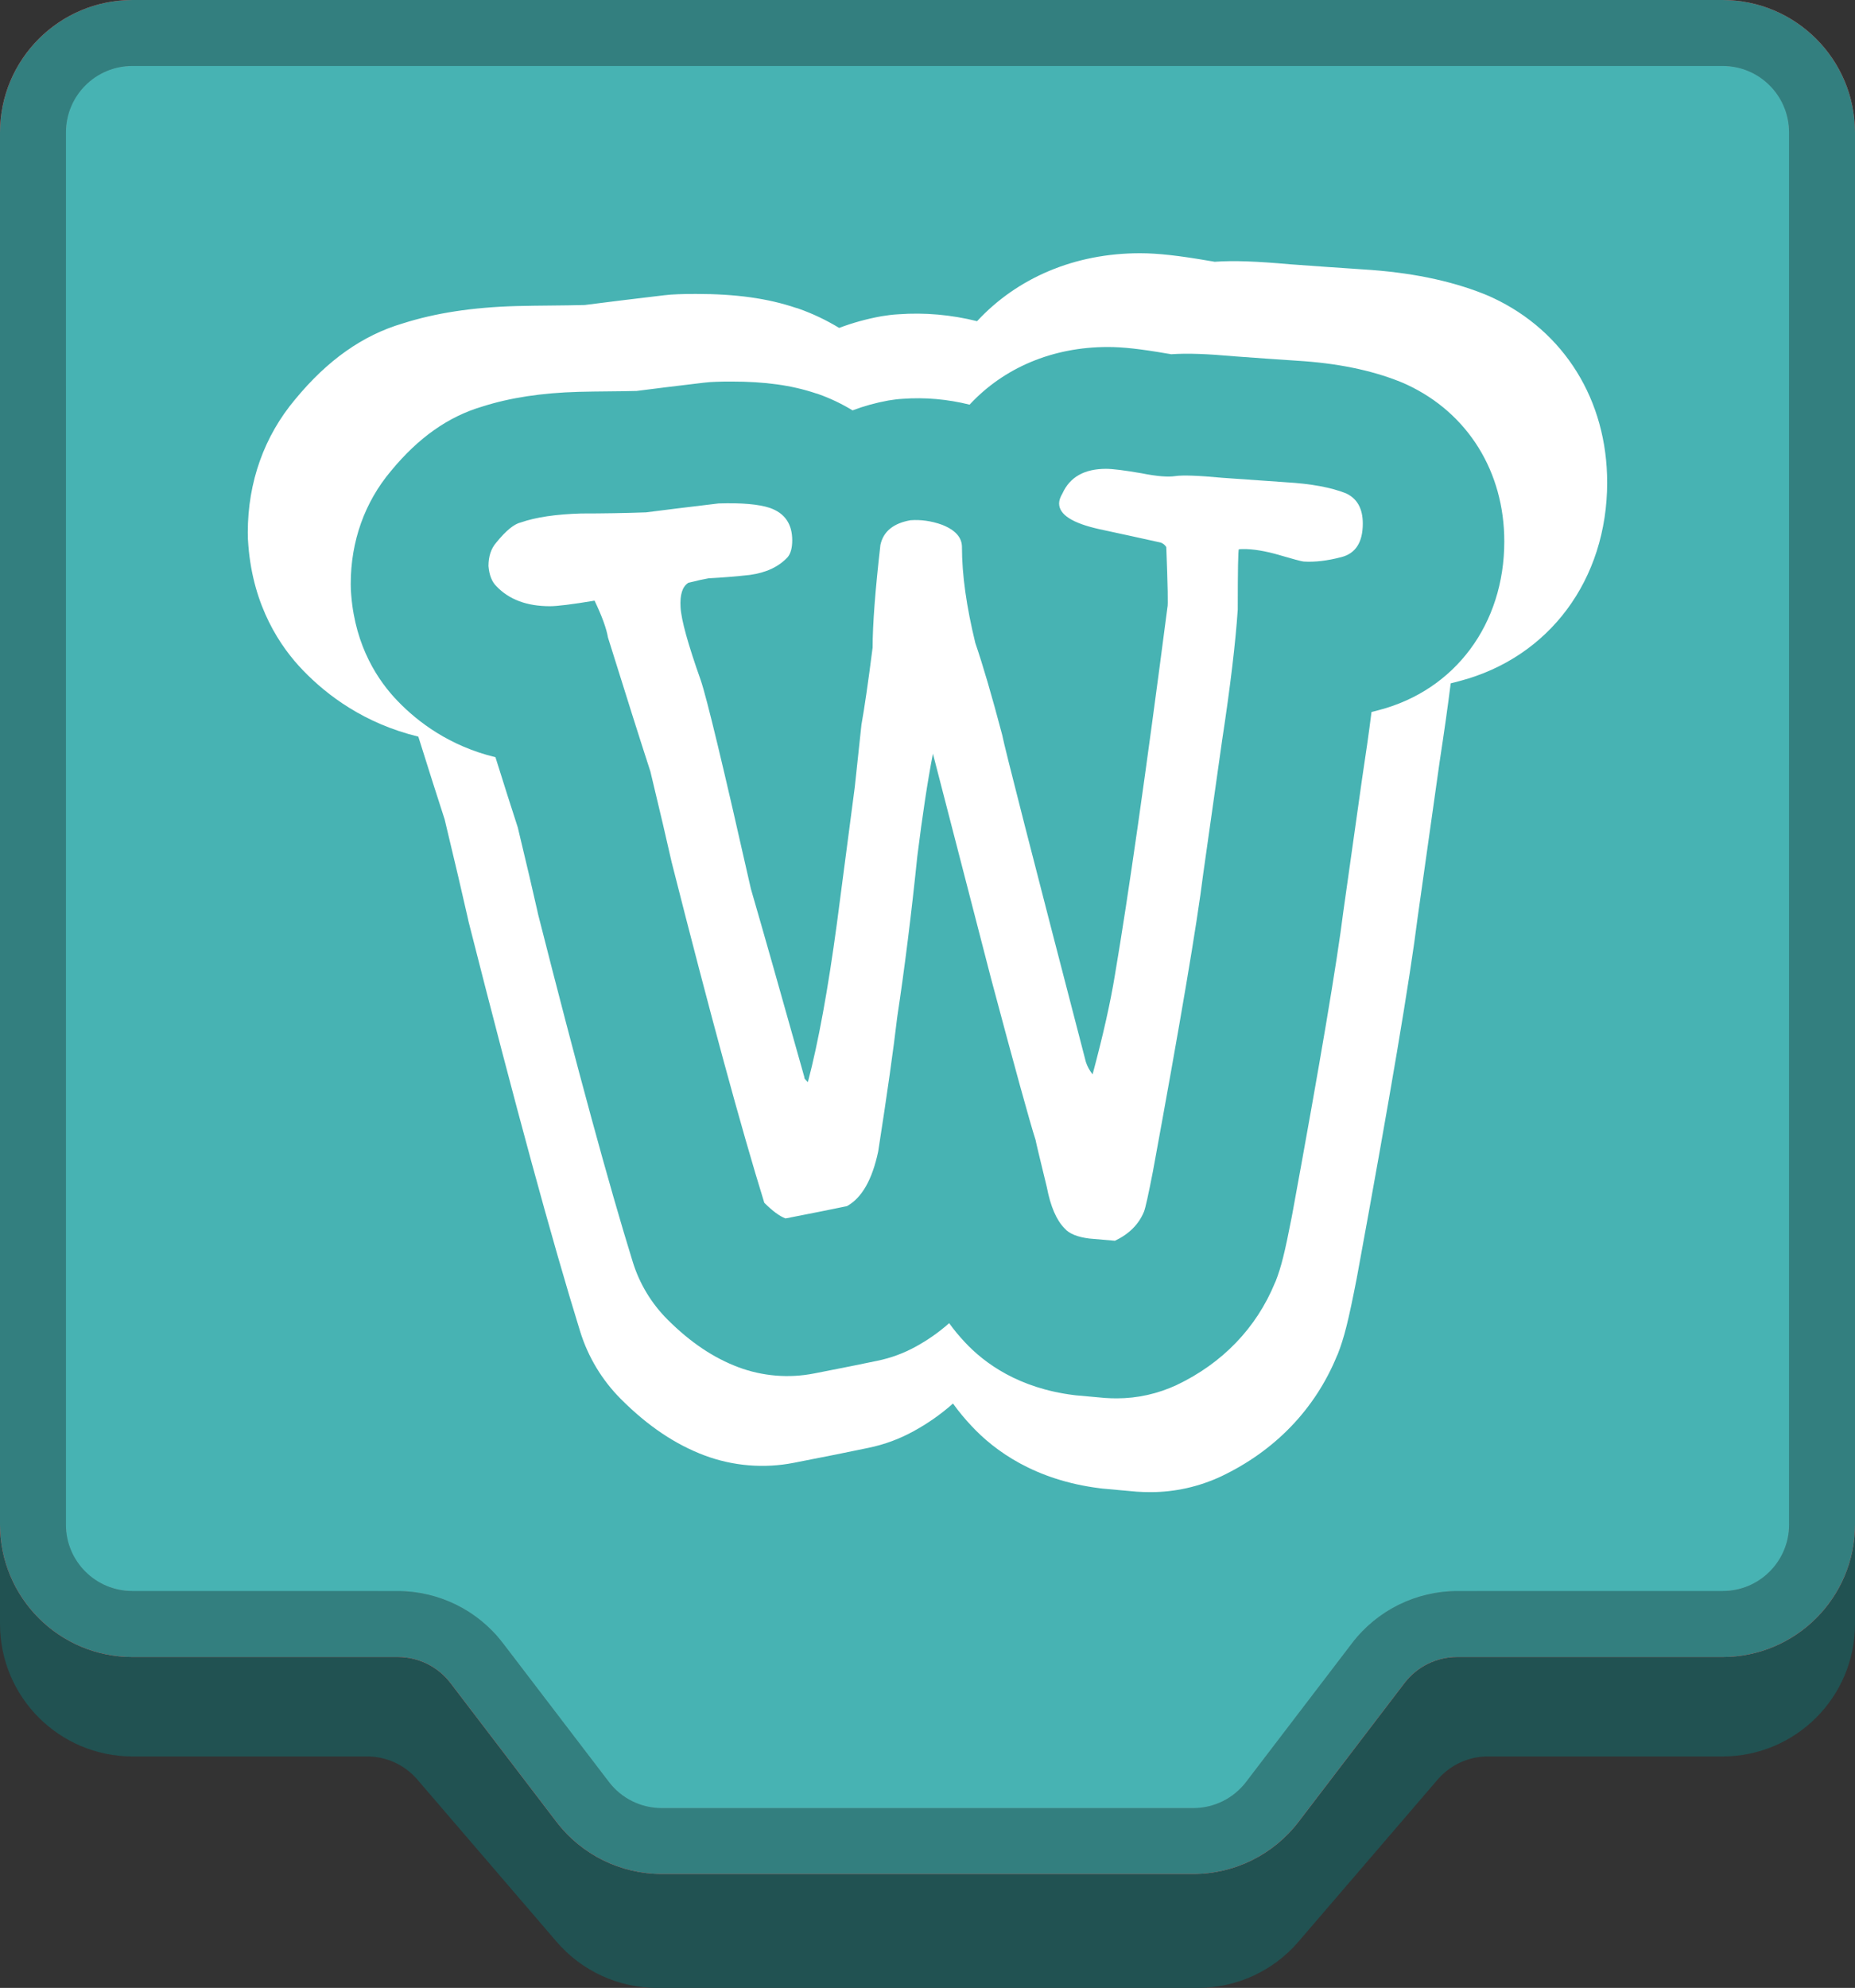 <svg version="1.1" xmlns="http://www.w3.org/2000/svg" xmlns:xlink="http://www.w3.org/1999/xlink" width="336.087" height="360" viewBox="0,0,336.087,360"><rect x="0" y="0" width="336.087" height="360" fill="#333333" stroke="none"/><g transform="translate(-73.274,-1.411)"><g stroke="none" stroke-miterlimit="10"><g><g><path d="M96.852,30.998l288.074,-5.144c0.143,-0.003 0.286,-0.004 0.429,-0.004c13.258,0 24.006,10.748 24.006,24.006v245.631c0,13.258 -10.748,24.006 -24.006,24.006h-42.5c-3.499,0 -6.825,1.527 -9.105,4.182l-25.233,29.373c-4.561,5.309 -11.211,8.363 -18.21,8.363h-97.98c-6.999,0 -13.649,-3.054 -18.21,-8.363l-25.233,-29.373c-2.28,-2.654 -5.605,-4.182 -9.105,-4.182h-42.5c-13.258,0 -24.006,-10.748 -24.006,-24.006v-240.487c0,-13.091 10.489,-23.769 23.578,-24.002z" fill="#215252" fill-rule="evenodd" stroke-width="1"/><path d="M97.28,1.411h288.074c13.258,0 24.006,10.748 24.006,24.006v252.065c0,13.258 -10.748,24.006 -24.006,24.006h-48.078c-3.741,0 -7.269,1.744 -9.539,4.718l-19.199,25.139c-4.542,5.947 -11.596,9.436 -19.079,9.436h-96.286c-7.483,0 -14.537,-3.489 -19.079,-9.436l-19.199,-25.139c-2.271,-2.973 -5.798,-4.718 -9.539,-4.718h-48.078c-13.258,0 -24.006,-10.748 -24.006,-24.006v-252.065c0,-13.258 10.748,-24.006 24.006,-24.006z" fill="#ff4c4c" fill-rule="evenodd" stroke-width="1"/><path d="M85.277,25.417v252.065c0,6.629 5.374,12.003 12.003,12.003h48.078c7.483,0 14.537,3.489 19.079,9.436l19.199,25.139c2.271,2.973 5.798,4.718 9.539,4.718h96.286c3.741,0 7.269,-1.744 9.539,-4.718l19.199,-25.139c4.542,-5.947 11.596,-9.436 19.079,-9.436h48.078c6.629,0 12.003,-5.374 12.003,-12.003v-252.065c0,-6.629 -5.374,-12.003 -12.003,-12.003h-288.074c-6.629,0 -12.003,5.374 -12.003,12.003zM73.274,25.417c0,-13.258 10.748,-24.006 24.006,-24.006h288.074c13.258,0 24.006,10.748 24.006,24.006v252.065c0,13.258 -10.748,24.006 -24.006,24.006h-48.078c-3.741,0 -7.269,1.744 -9.539,4.718l-19.199,25.139c-4.542,5.947 -11.596,9.436 -19.079,9.436h-96.286c-7.483,0 -14.537,-3.489 -19.079,-9.436l-19.199,-25.139c-2.271,-2.973 -5.798,-4.718 -9.539,-4.718h-48.078c-13.258,0 -24.006,-10.748 -24.006,-24.006z" fill="#337f7f" fill-rule="nonzero" stroke-width="1"/><path d="M85.228,25.372c0,-6.629 5.378,-12.007 12.007,-12.007h288.164c6.629,0 12.007,5.378 12.007,12.007l0.006,252.148c0,6.629 -5.378,12.008 -12.007,12.008l-48.087,0.009c-7.483,0 -14.545,3.494 -19.086,9.441l-19.209,25.144c-2.271,2.973 -5.802,4.719 -9.543,4.719h-96.325c-3.741,0 -7.273,-1.746 -9.543,-4.719l-19.209,-25.144c-4.542,-5.947 -11.604,-9.441 -19.086,-9.441l-48.087,-0.009c-6.629,0 -12.007,-5.379 -12.007,-12.008l0.006,-252.148z" fill="#47b3b3" fill-rule="nonzero" stroke-width="0.5"/></g><g fill-rule="nonzero" stroke-width="1"><path d="M364.462,88.762c0,17.617 -10.489,31.738 -26.778,35.993c-0.515,0.136 -1.057,0.271 -1.572,0.407c-0.542,4.337 -1.22,9.053 -2.006,14.202l-3.984,28.188c-1.382,11.058 -4.96,32.28 -10.95,64.886c-0.027,0.108 -0.054,0.19 -0.054,0.298c-1.545,7.941 -2.304,10.923 -3.469,13.904c-0.054,0.136 -0.108,0.244 -0.163,0.352c-3.957,9.622 -11.221,17.157 -20.978,21.791c-4.011,1.87 -8.375,2.846 -12.766,2.846c-0.84,0 -1.653,-0.027 -2.494,-0.081c-1.951,-0.163 -3.849,-0.352 -5.665,-0.515c-0.352,-0.027 -0.705,-0.054 -1.057,-0.108c-11.709,-1.464 -19.027,-6.749 -23.255,-11.302c-1.193,-1.274 -2.304,-2.602 -3.334,-4.038c-2.412,2.141 -4.824,3.74 -7.047,4.96c-2.575,1.436 -5.366,2.466 -8.267,3.063c-3.117,0.65 -7.616,1.572 -13.525,2.71c-5.394,1.057 -11.004,0.596 -16.154,-1.328c-5.339,-2.006 -10.299,-5.339 -15.151,-10.191c-3.415,-3.415 -5.963,-7.616 -7.399,-12.251c-5.123,-16.533 -11.736,-40.818 -20.219,-74.209c-0.054,-0.298 -0.136,-0.569 -0.19,-0.867c-0.894,-3.984 -2.277,-9.893 -4.147,-17.671c-1.274,-3.93 -2.873,-8.917 -4.77,-14.988c-9.784,-2.385 -16.533,-7.481 -20.87,-11.98c-4.12,-4.255 -9.025,-11.519 -9.92,-22.577c-0.081,-0.786 -0.108,-1.599 -0.108,-2.412c0,-9.134 2.981,-17.455 8.592,-24.122c5.854,-7.101 12.224,-11.6 19.487,-13.741c5.854,-1.87 12.63,-2.927 20.626,-3.144c4.147,-0.108 8.294,-0.081 12.332,-0.19c3.605,-0.461 8.375,-1.057 14.365,-1.762c0.84,-0.108 1.708,-0.163 2.575,-0.19c1.138,-0.054 2.25,-0.054 3.28,-0.054c7.155,0 12.901,0.786 18.051,2.521c0.163,0.027 0.298,0.081 0.461,0.136c2.629,0.922 5.095,2.114 7.372,3.496c2.439,-0.922 4.987,-1.626 7.67,-2.114c1.003,-0.163 2.006,-0.298 3.036,-0.352c4.797,-0.352 9.595,0.081 14.284,1.247c7.291,-7.86 17.699,-12.305 29.516,-12.305c3.28,0 7.074,0.434 12.712,1.409c0.271,0.027 0.542,0.081 0.786,0.136c0.027,0 0.027,0 0.027,0c3.578,-0.244 7.616,-0.081 13.714,0.461c4.337,0.325 8.727,0.623 13.172,0.922c8.456,0.515 15.693,1.979 21.9,4.445c0.542,0.217 1.057,0.434 1.572,0.678c13.01,6.071 20.761,18.593 20.761,33.446z" fill="#ffffff"/><g><path d="M345.82,99.463c0,14.95 -8.901,26.934 -22.724,30.545c-0.437,0.115 -0.897,0.23 -1.334,0.345c-0.46,3.68 -1.035,7.682 -1.702,12.052l-3.381,23.92c-1.173,9.384 -4.209,27.394 -9.292,55.063c-0.023,0.092 -0.046,0.161 -0.046,0.253c-1.311,6.739 -1.955,9.269 -2.944,11.799c-0.046,0.115 -0.092,0.207 -0.138,0.299c-3.358,8.165 -9.522,14.559 -17.802,18.492c-3.404,1.587 -7.107,2.415 -10.833,2.415c-0.713,0 -1.403,-0.023 -2.116,-0.069c-1.656,-0.138 -3.266,-0.299 -4.807,-0.437c-0.299,-0.023 -0.598,-0.046 -0.897,-0.092c-9.936,-1.242 -16.146,-5.727 -19.734,-9.591c-1.012,-1.081 -1.955,-2.208 -2.829,-3.427c-2.047,1.817 -4.094,3.174 -5.98,4.209c-2.185,1.219 -4.554,2.093 -7.015,2.599c-2.645,0.552 -6.463,1.334 -11.477,2.3c-4.577,0.897 -9.338,0.506 -13.708,-1.127c-4.531,-1.702 -8.74,-4.531 -12.857,-8.648c-2.898,-2.898 -5.06,-6.463 -6.279,-10.396c-4.347,-14.03 -9.959,-34.639 -17.158,-62.975c-0.046,-0.253 -0.115,-0.483 -0.161,-0.736c-0.759,-3.381 -1.932,-8.395 -3.519,-14.996c-1.081,-3.335 -2.438,-7.567 -4.048,-12.719c-8.303,-2.024 -14.03,-6.348 -17.71,-10.166c-3.496,-3.611 -7.659,-9.775 -8.418,-19.159c-0.069,-0.667 -0.092,-1.357 -0.092,-2.047c0,-7.751 2.53,-14.812 7.291,-20.47c4.968,-6.026 10.373,-9.844 16.537,-11.661c4.968,-1.587 10.718,-2.484 17.503,-2.668c3.519,-0.092 7.038,-0.069 10.465,-0.161c3.059,-0.391 7.107,-0.897 12.19,-1.495c0.713,-0.092 1.449,-0.138 2.185,-0.161c0.966,-0.046 1.909,-0.046 2.783,-0.046c6.072,0 10.948,0.667 15.318,2.139c0.138,0.023 0.253,0.069 0.391,0.115c2.231,0.782 4.324,1.794 6.256,2.967c2.07,-0.782 4.232,-1.38 6.509,-1.794c0.851,-0.138 1.702,-0.253 2.576,-0.299c4.071,-0.299 8.142,0.069 12.121,1.058c6.187,-6.67 15.019,-10.442 25.047,-10.442c2.783,0 6.003,0.368 10.787,1.196c0.23,0.023 0.46,0.069 0.667,0.115c0.023,0 0.023,0 0.023,0c3.036,-0.207 6.463,-0.069 11.638,0.391c3.68,0.276 7.406,0.529 11.178,0.782c7.176,0.437 13.317,1.679 18.584,3.772c0.46,0.184 0.897,0.368 1.334,0.575c11.04,5.152 17.618,15.778 17.618,28.383z" fill="#47b3b3"/><path d="M317.15,90.758c2.024,0.945 3.034,2.767 3.034,5.463c0,3.374 -1.283,5.398 -3.843,6.07c-2.565,0.676 -4.855,0.945 -6.879,0.812c-0.271,0 -2.022,-0.471 -5.26,-1.417c-2.562,-0.674 -4.722,-0.941 -6.472,-0.81c-0.136,0.136 -0.202,3.779 -0.202,10.925c-0.405,6.07 -1.35,13.959 -2.831,23.67c-2.024,14.299 -3.172,22.389 -3.439,24.279c-1.081,8.768 -4.117,26.704 -9.104,53.814c-0.812,4.177 -1.35,6.606 -1.619,7.284c-0.945,2.291 -2.7,4.046 -5.26,5.258c-1.617,-0.136 -3.169,-0.271 -4.651,-0.405c-2.16,-0.271 -3.643,-0.879 -4.453,-1.819c-1.486,-1.486 -2.562,-3.979 -3.236,-7.487c-1.35,-5.529 -2.024,-8.363 -2.024,-8.496c-1.081,-3.372 -3.777,-13.152 -8.094,-29.337c-2.293,-8.901 -5.798,-22.458 -10.518,-40.665c-0.945,4.855 -1.891,11.061 -2.831,18.612c-1.083,10.52 -2.295,20.233 -3.643,29.135c-0.676,5.798 -1.819,13.892 -3.439,24.279c-1.081,5.127 -2.967,8.427 -5.665,9.913c-2.562,0.536 -6.272,1.281 -11.128,2.226c-1.081,-0.405 -2.36,-1.35 -3.843,-2.831c-4.181,-13.485 -9.78,-34.057 -16.793,-61.706c-0.81,-3.641 -2.093,-9.104 -3.843,-16.388c-1.755,-5.394 -4.319,-13.485 -7.689,-24.279c-0.271,-1.617 -1.081,-3.843 -2.429,-6.675c-4.046,0.676 -6.746,1.01 -8.094,1.01c-4.181,0 -7.42,-1.212 -9.711,-3.641c-0.812,-0.81 -1.286,-2.024 -1.417,-3.641c0,-1.753 0.471,-3.167 1.417,-4.25c1.75,-2.155 3.236,-3.37 4.451,-3.641c2.698,-0.941 6.339,-1.484 10.925,-1.619c3.91,0 7.82,-0.064 11.735,-0.202c3.103,-0.405 7.487,-0.941 13.152,-1.617c4.179,-0.133 7.284,0.136 9.306,0.81c2.698,0.945 4.048,2.903 4.048,5.867c0,1.35 -0.271,2.362 -0.812,3.034c-1.617,1.755 -3.912,2.831 -6.877,3.236c-2.429,0.271 -4.927,0.476 -7.487,0.61c-0.81,0.136 -2.022,0.405 -3.641,0.81c-1.081,0.676 -1.553,2.157 -1.415,4.451c0.133,2.295 1.346,6.677 3.641,13.152c1.079,3.105 4.112,15.714 9.104,37.833c2.157,7.42 5.394,18.814 9.713,34.19c-0.138,0 0.064,0.271 0.607,0.81c1.886,-7.146 3.641,-16.724 5.26,-28.728c1.079,-8.225 2.155,-16.455 3.236,-24.682c0.267,-2.56 0.674,-6.339 1.212,-11.33c0.536,-2.965 1.214,-7.618 2.024,-13.959c0,-4.177 0.472,-10.385 1.415,-18.614c0.538,-2.427 2.358,-3.908 5.463,-4.451c1.888,-0.133 3.777,0.136 5.665,0.81c2.429,0.945 3.643,2.295 3.643,4.048c0,4.991 0.81,10.79 2.427,17.398c1.348,3.912 2.967,9.442 4.855,16.59c0.405,2.157 5.463,21.917 15.173,59.277c0.269,0.81 0.674,1.553 1.214,2.224c1.886,-7.011 3.236,-13.014 4.046,-18.005c2.429,-14.295 5.596,-36.481 9.511,-66.561c0.133,-0.267 0.064,-3.908 -0.205,-10.923c-0.271,-0.407 -0.607,-0.674 -1.01,-0.812c-3.641,-0.81 -7.351,-1.617 -11.128,-2.429c-4.855,-1.076 -7.282,-2.629 -7.282,-4.651c0,-0.536 0.202,-1.145 0.607,-1.822c1.346,-2.965 3.977,-4.451 7.891,-4.451c1.212,0 3.37,0.271 6.472,0.81c2.696,0.541 4.72,0.708 6.07,0.506c1.348,-0.202 4.179,-0.101 8.496,0.304c3.774,0.271 7.618,0.54 11.532,0.81c4.579,0.265 8.22,0.936 10.921,2.015z" fill="#ffffff"/></g></g></g></g></g></svg><!--rotationCenter:166.7260217438863:178.588867165103-->